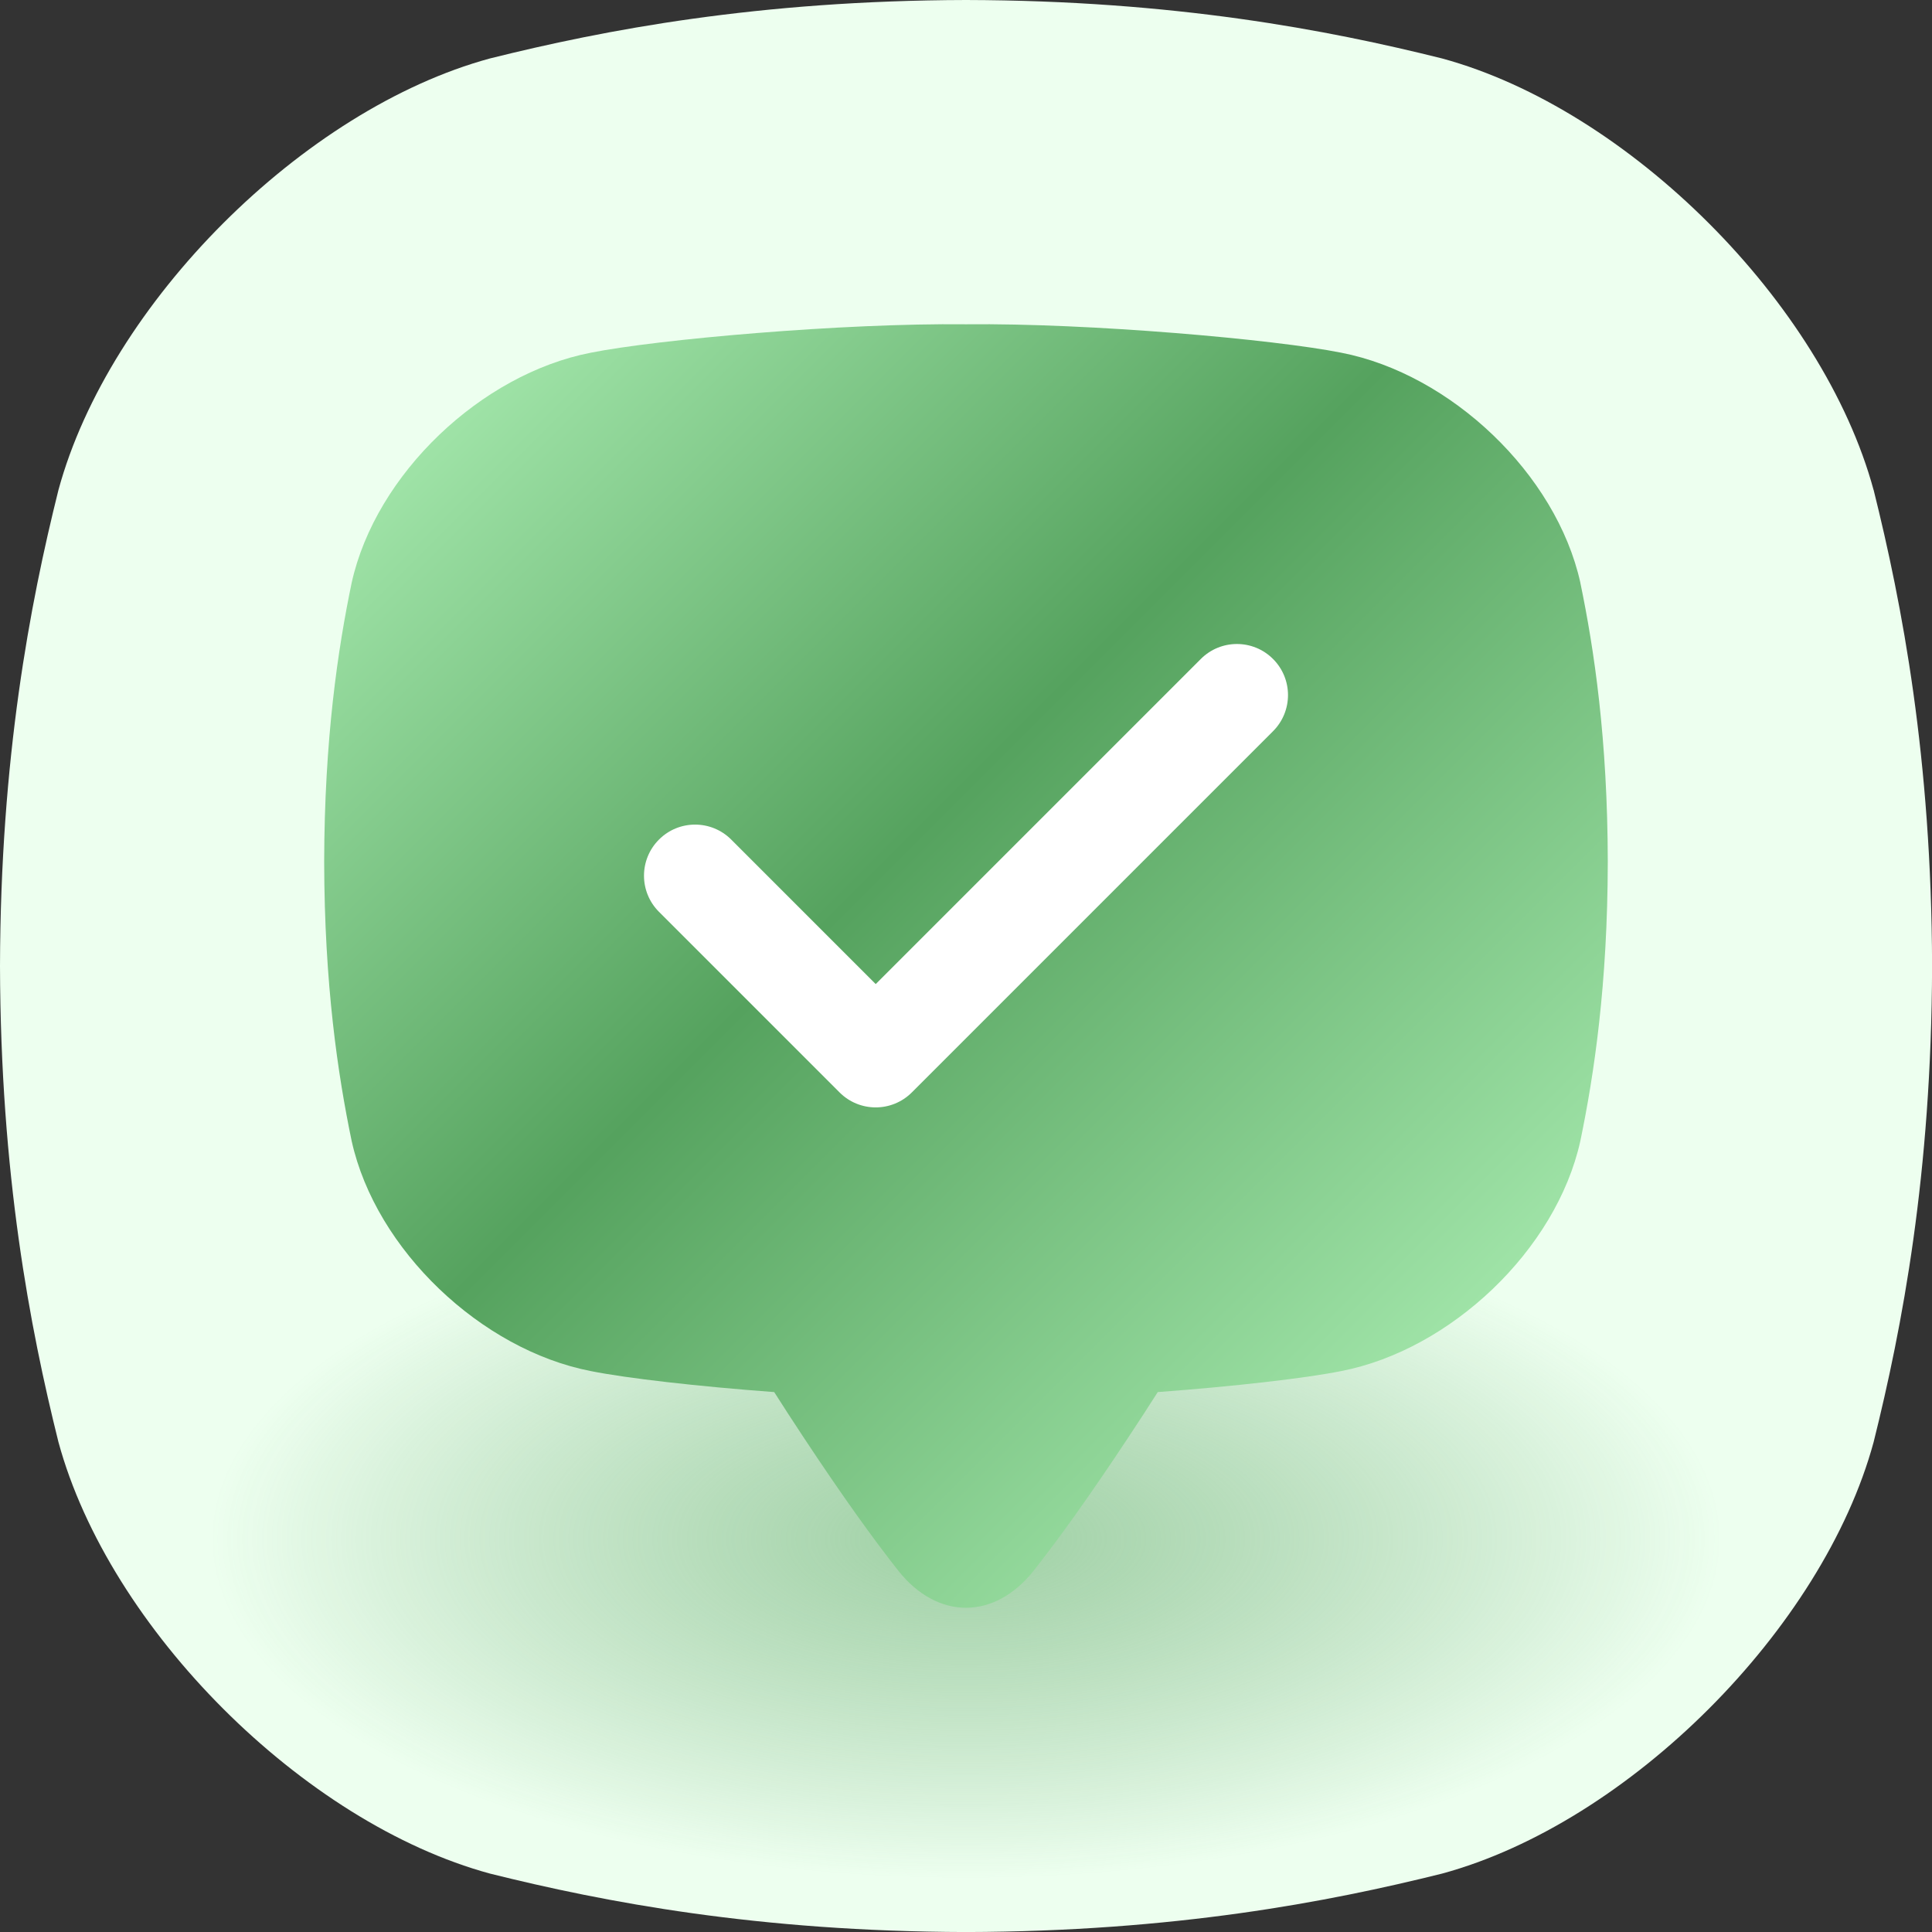 <svg width="48" height="48" viewBox="0 0 48 48" fill="none" xmlns="http://www.w3.org/2000/svg">
<rect x="0" y="0" width="48" height="48" fill="#333333" stroke="none"/>
<g clip-path="url(#clip0_1277_12947)">
<path d="M46.549 12.174C45.29 7.536 40.465 2.712 35.827 1.452C32.983 0.743 29.172 0.012 24 0C18.828 0.013 15.018 0.743 12.173 1.452C7.536 2.712 2.711 7.536 1.452 12.174C0.743 15.018 0.013 18.829 0 24C0.013 29.172 0.743 32.982 1.452 35.827C2.712 40.465 7.536 45.289 12.174 46.549C15.019 47.258 18.829 47.988 24.001 48.001C29.172 47.988 32.983 47.258 35.828 46.549C40.466 45.289 45.29 40.465 46.55 35.827C47.259 32.983 47.989 29.172 48.002 24C47.989 18.828 47.259 15.018 46.55 12.173L46.549 12.174Z" fill="#EDFFEF"/>
<path d="M41.689 34.333C40.701 32.685 36.916 30.971 33.278 30.523C31.046 30.271 28.058 30.012 24 30.008C19.943 30.012 16.953 30.271 14.723 30.523C11.084 30.972 7.3 32.685 6.311 34.333C5.755 35.344 5.183 36.698 5.172 38.536C5.183 40.374 5.755 41.728 6.311 42.739C7.3 44.387 11.084 46.102 14.723 46.549C16.954 46.801 19.944 47.061 24 47.065C28.058 47.06 31.046 46.8 33.278 46.549C36.917 46.102 40.701 44.387 41.689 42.739C42.245 41.728 42.818 40.375 42.828 38.536C42.818 36.699 42.245 35.344 41.689 34.333Z" fill="url(#paint0_radial_1277_12947)"/>
<path d="M39.264 14.479C38.664 11.77 36.039 9.29 33.323 8.763C31.668 8.432 27.053 8.023 24 8.057C20.948 8.023 16.332 8.432 14.678 8.763C11.962 9.29 9.337 11.77 8.737 14.479C8.395 16.123 8.06 18.36 8.054 21.413C8.06 24.467 8.395 26.704 8.737 28.348C9.337 31.057 11.962 33.537 14.678 34.064C15.571 34.243 17.328 34.444 19.235 34.586C19.451 34.926 19.685 35.287 19.938 35.67C20.95 37.203 21.725 38.272 22.312 39.016C23.289 40.254 24.71 40.254 25.687 39.016C26.274 38.272 27.048 37.204 28.06 35.67C28.314 35.287 28.548 34.926 28.764 34.586C30.671 34.444 32.428 34.243 33.322 34.064C36.038 33.537 38.663 31.057 39.263 28.348C39.604 26.704 39.94 24.467 39.945 21.413C39.94 18.36 39.605 16.123 39.263 14.479H39.264Z" fill="url(#paint1_linear_1277_12947)"/>
<path d="M31.628 16.372C31.133 15.876 30.329 15.876 29.834 16.372L21.757 24.449L18.167 20.859C17.671 20.363 16.867 20.363 16.372 20.859C15.876 21.355 15.876 22.158 16.372 22.654L20.859 27.141C21.107 27.389 21.431 27.513 21.756 27.513C22.081 27.513 22.406 27.389 22.654 27.141L31.628 18.167C32.124 17.671 32.124 16.867 31.628 16.372Z" fill="white"/>
</g>
<defs>
<radialGradient id="paint0_radial_1277_12947" cx="0" cy="0" r="1" gradientUnits="userSpaceOnUse" gradientTransform="translate(24 38.232) scale(18.828 8.473)">
<stop stop-color="#6CB274" stop-opacity="0.6"/>
<stop offset="1" stop-color="#519559" stop-opacity="0"/>
</radialGradient>
<linearGradient id="paint1_linear_1277_12947" x1="35.85" y1="33.264" x2="12.15" y2="9.564" gradientUnits="userSpaceOnUse">
<stop stop-color="#9FE3A7"/>
<stop offset="0.54" stop-color="#55A25E"/>
<stop offset="1" stop-color="#9FE3A7"/>
</linearGradient>
<clipPath id="clip0_1277_12947">
<rect width="48" height="48" fill="white"/>
</clipPath>
</defs>
</svg>
